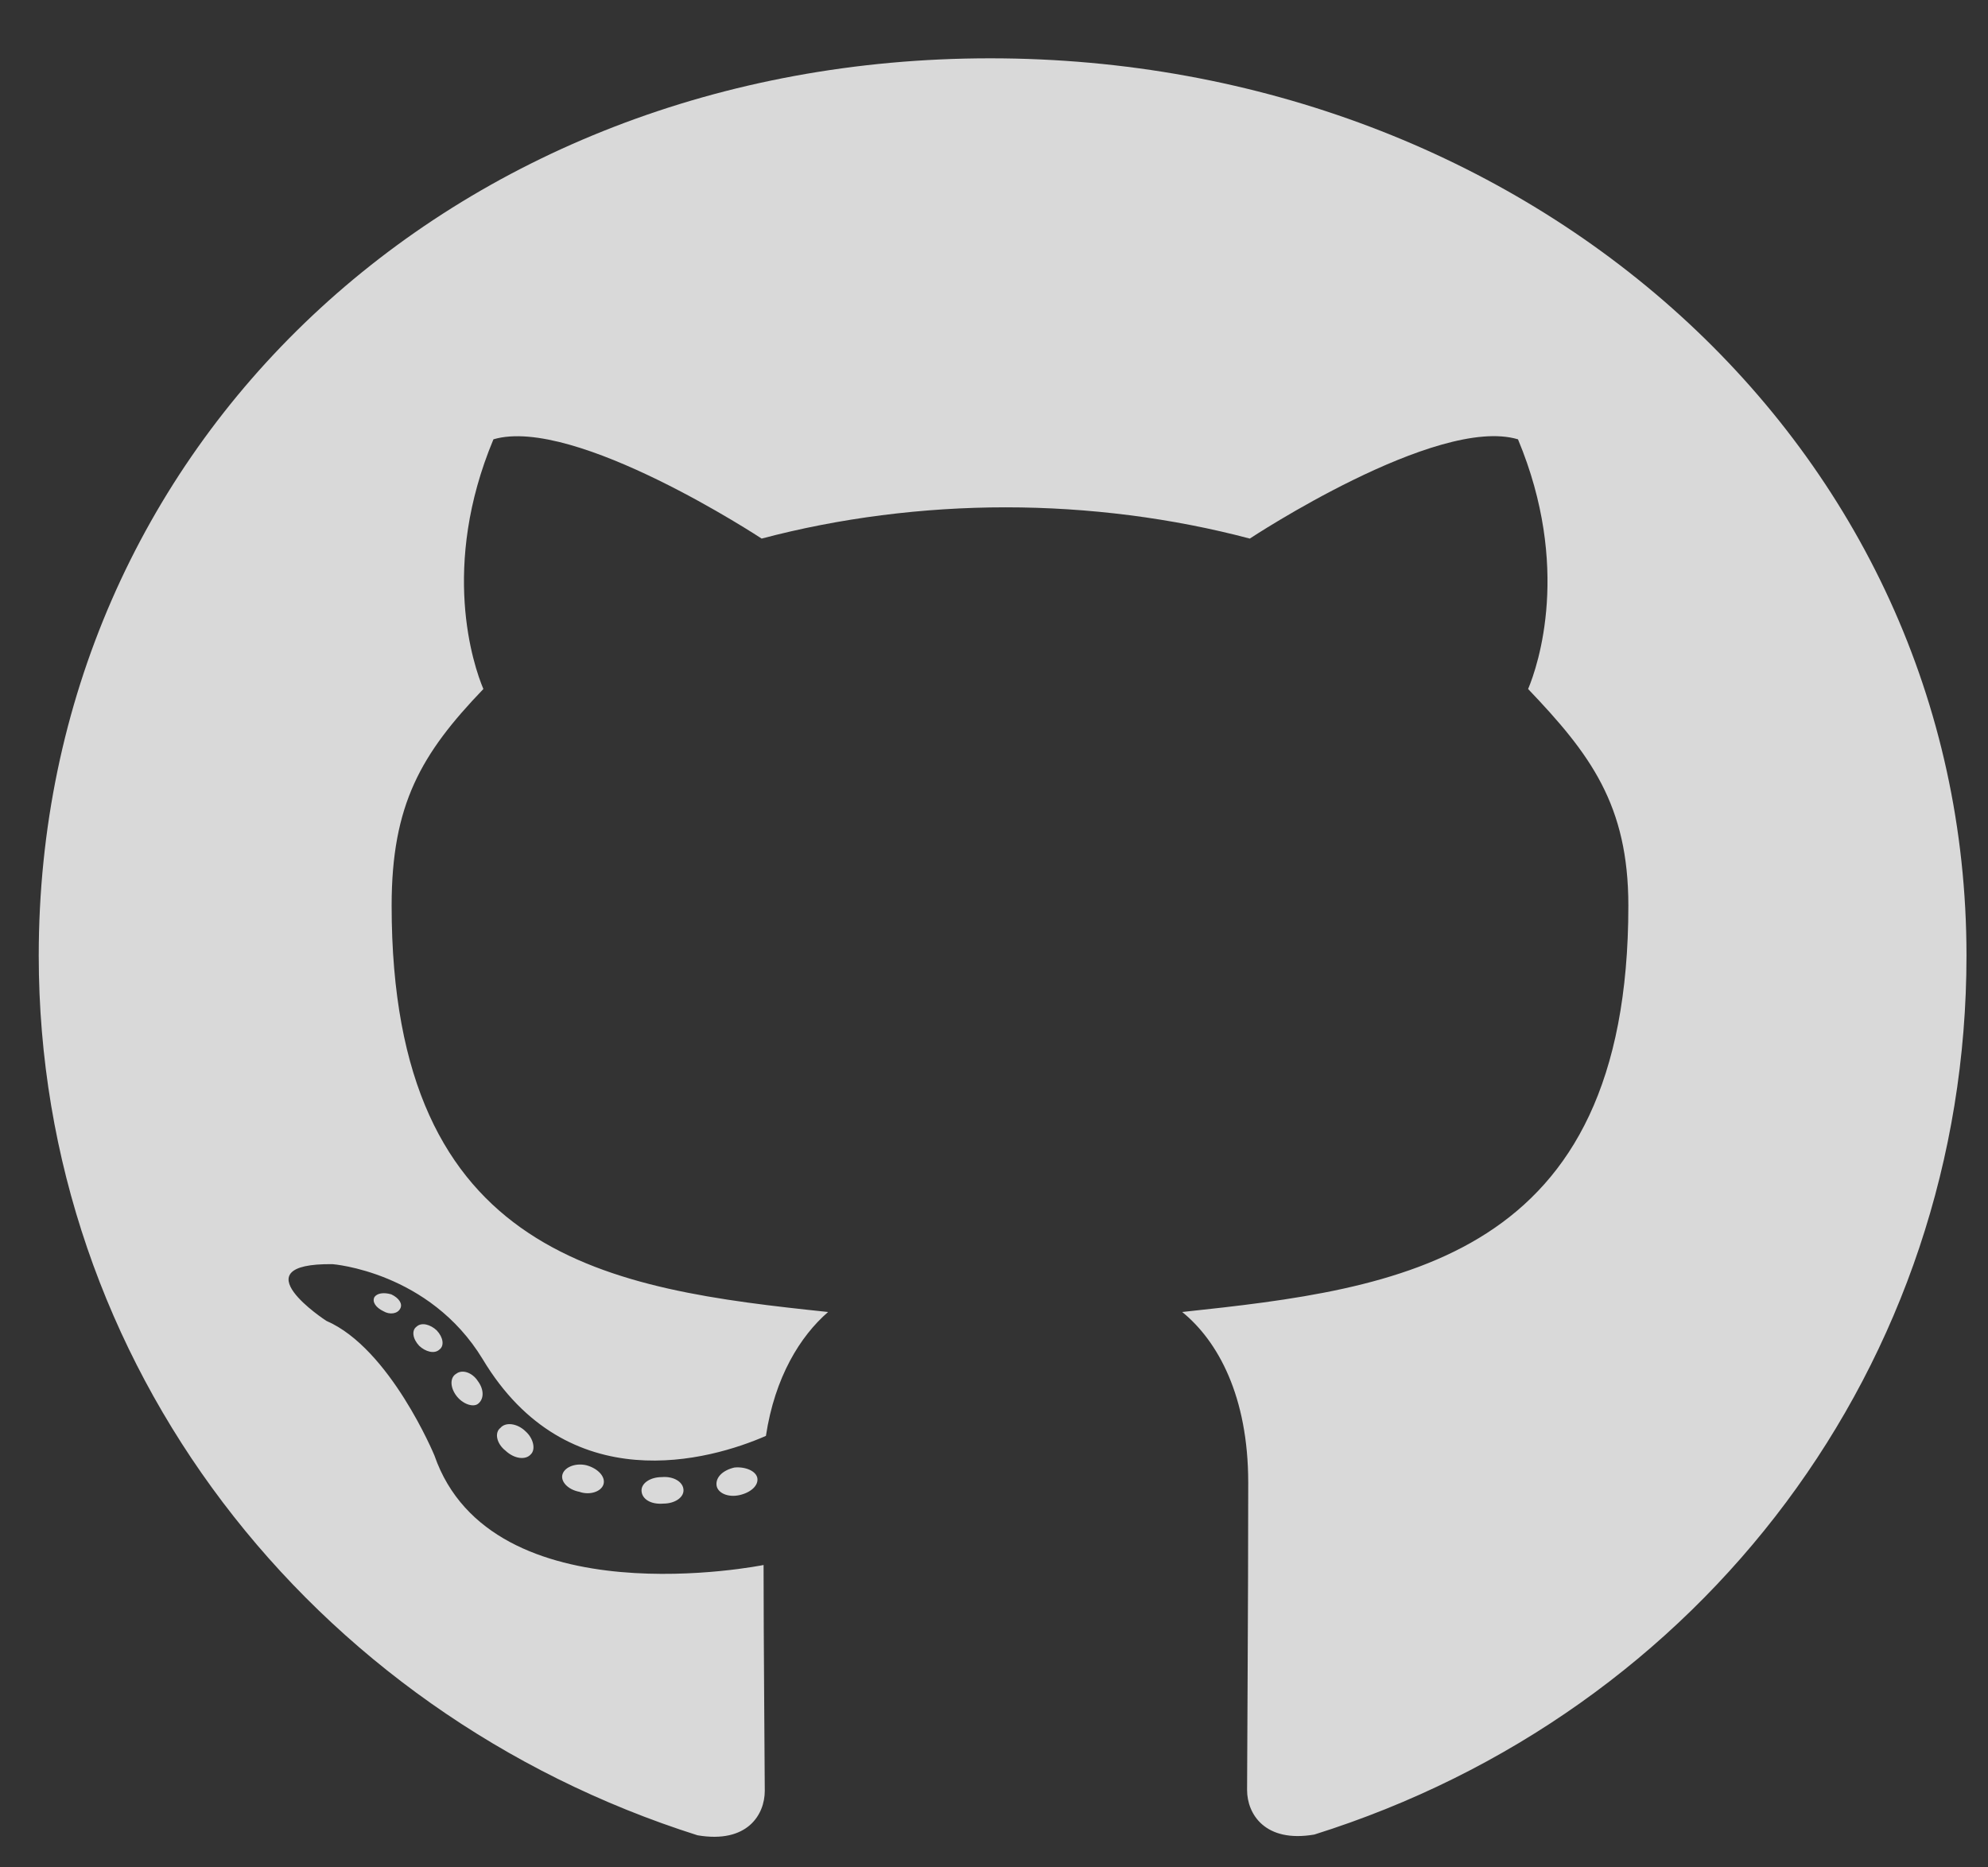 <?xml version="1.0" encoding="UTF-8"?>
<svg width="33px" height="31px" viewBox="0 0 33 31" version="1.1" xmlns="http://www.w3.org/2000/svg" xmlns:xlink="http://www.w3.org/1999/xlink">
    <rect x="0" y="0" width="33" height="31" fill="#333333" stroke="none"/>
    <!-- Generator: Sketch 63.1 (92452) - https://sketch.com -->
    <title>github</title>
    <desc>Created with Sketch.</desc>
    <g id="Page-1" stroke="none" stroke-width="1" fill="none" fill-rule="evenodd" fill-opacity="0.898" opacity="0.9">
        <g id="Desktop-HD" transform="translate(-1270, -49)" fill="#FFFFFF" fill-rule="nonzero">
            <g id="github" transform="translate(1271, 50)">
                <g id="github-brands" transform="translate(-0.357, -0.032)">
                    <path d="M10.703,23.773 C10.703,23.895 10.555,23.993 10.368,23.993 C10.155,24.011 10.006,23.913 10.006,23.773 C10.006,23.651 10.155,23.553 10.342,23.553 C10.535,23.535 10.703,23.632 10.703,23.773 Z M8.697,23.498 C8.652,23.62 8.781,23.761 8.974,23.797 C9.142,23.858 9.335,23.797 9.374,23.675 C9.413,23.553 9.29,23.413 9.097,23.358 C8.929,23.315 8.742,23.376 8.697,23.498 Z M11.548,23.394 C11.361,23.437 11.232,23.553 11.252,23.694 C11.271,23.816 11.439,23.895 11.632,23.852 C11.819,23.81 11.948,23.694 11.929,23.571 C11.91,23.455 11.735,23.376 11.548,23.394 Z M15.794,0 C6.845,0 0,6.429 0,14.896 C0,21.667 4.503,27.46 10.935,29.499 C11.761,29.64 12.052,29.158 12.052,28.761 C12.052,28.382 12.032,26.294 12.032,25.012 C12.032,25.012 7.516,25.928 6.568,23.193 C6.568,23.193 5.832,21.416 4.774,20.959 C4.774,20.959 3.297,20 4.877,20.018 C4.877,20.018 6.484,20.14 7.368,21.593 C8.781,23.95 11.148,23.272 12.071,22.869 C12.219,21.893 12.639,21.215 13.103,20.812 C9.497,20.433 5.858,19.939 5.858,14.066 C5.858,12.387 6.348,11.545 7.381,10.47 C7.213,10.073 6.665,8.437 7.548,6.325 C8.897,5.928 12,7.973 12,7.973 C13.29,7.631 14.677,7.454 16.052,7.454 C17.426,7.454 18.813,7.631 20.103,7.973 C20.103,7.973 23.206,5.922 24.555,6.325 C25.439,8.443 24.89,10.073 24.723,10.47 C25.755,11.551 26.387,12.393 26.387,14.066 C26.387,19.957 22.587,20.427 18.981,20.812 C19.574,21.294 20.077,22.21 20.077,23.645 C20.077,25.702 20.058,28.248 20.058,28.748 C20.058,29.145 20.355,29.628 21.174,29.487 C27.626,27.46 32,21.667 32,14.896 C32,6.429 24.742,0 15.794,0 Z M6.271,21.056 C6.187,21.117 6.206,21.258 6.316,21.374 C6.419,21.471 6.568,21.514 6.652,21.435 C6.735,21.374 6.716,21.233 6.606,21.117 C6.503,21.02 6.355,20.977 6.271,21.056 Z M5.574,20.562 C5.529,20.641 5.594,20.739 5.723,20.8 C5.826,20.861 5.955,20.843 6,20.757 C6.045,20.678 5.981,20.58 5.852,20.519 C5.723,20.482 5.619,20.501 5.574,20.562 Z M7.665,22.735 C7.561,22.814 7.6,22.998 7.748,23.114 C7.897,23.254 8.084,23.272 8.168,23.175 C8.252,23.095 8.213,22.912 8.084,22.796 C7.942,22.656 7.748,22.637 7.665,22.735 Z M6.929,21.838 C7.032,21.758 7.2,21.819 7.29,21.96 C7.394,22.1 7.394,22.259 7.29,22.338 C7.206,22.399 7.032,22.338 6.929,22.198 C6.826,22.057 6.826,21.899 6.929,21.838 Z" id="github"></path>
                </g>
            </g>
        </g>
    </g>
</svg>